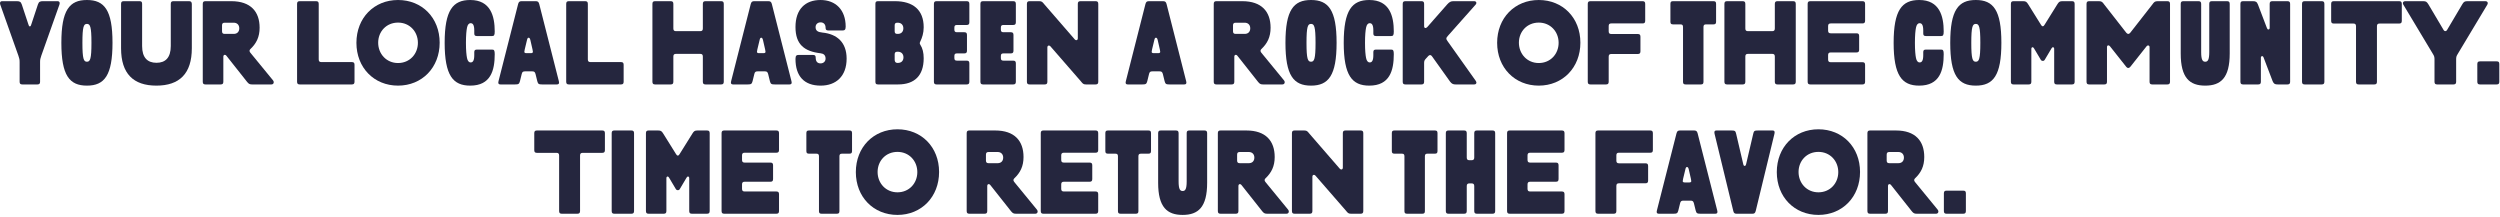 <?xml version="1.0" encoding="UTF-8" standalone="no"?>
<!DOCTYPE svg PUBLIC "-//W3C//DTD SVG 1.1//EN" "http://www.w3.org/Graphics/SVG/1.1/DTD/svg11.dtd">
<svg width="100%" height="100%" viewBox="0 0 967 84" version="1.1" xmlns="http://www.w3.org/2000/svg" xmlns:xlink="http://www.w3.org/1999/xlink" xml:space="preserve" xmlns:serif="http://www.serif.com/" style="fill-rule:evenodd;clip-rule:evenodd;stroke-linejoin:round;stroke-miterlimit:2;">
    <g transform="matrix(1,0,0,1,-154.255,-1248.59)">
        <g transform="matrix(1,0,0,1,638.543,1281.25)">
            <g id="HOW-I-CAN-HELP" serif:id="HOW I CAN HELP">
                <g id="Your-local-has-been-a-rock-of-the-community.-Time-to-return-the" serif:id="Your local has been a rock of the community. Time to return the">
                    <g transform="matrix(46,0,0,46,-484.288,0)">
                        <path d="M0.155,-0.241C0.163,-0.218 0.165,-0.209 0.165,-0.187L0.165,-0.023C0.165,-0.007 0.171,0 0.187,0L0.315,0C0.331,0 0.337,-0.007 0.337,-0.023L0.337,-0.187C0.337,-0.209 0.339,-0.218 0.347,-0.241L0.5,-0.672C0.501,-0.675 0.502,-0.679 0.502,-0.683C0.502,-0.692 0.497,-0.7 0.485,-0.7L0.362,-0.7C0.339,-0.7 0.327,-0.697 0.319,-0.673L0.264,-0.507C0.26,-0.494 0.258,-0.488 0.251,-0.488C0.244,-0.488 0.242,-0.494 0.238,-0.507L0.183,-0.673C0.175,-0.697 0.163,-0.7 0.14,-0.7L0.017,-0.7C0.005,-0.7 0,-0.692 0,-0.683C0,-0.679 0.001,-0.675 0.002,-0.672L0.155,-0.241Z" style="fill:rgb(37,38,62);fill-rule:nonzero;"/>
                    </g>
                    <g transform="matrix(46,0,0,46,-461.932,0)">
                        <path d="M0.245,-0.71C0.098,-0.71 0.03,-0.625 0.03,-0.35C0.03,-0.075 0.098,0.01 0.245,0.01C0.392,0.01 0.46,-0.075 0.46,-0.35C0.46,-0.625 0.392,-0.71 0.245,-0.71ZM0.245,-0.191C0.218,-0.191 0.207,-0.213 0.207,-0.35C0.207,-0.487 0.218,-0.509 0.245,-0.509C0.272,-0.509 0.283,-0.487 0.283,-0.35C0.283,-0.213 0.272,-0.191 0.245,-0.191Z" style="fill:rgb(37,38,62);fill-rule:nonzero;"/>
                    </g>
                    <g transform="matrix(46,0,0,46,-439.392,0)">
                        <path d="M0.339,0.01C0.533,0.01 0.637,-0.091 0.637,-0.304L0.637,-0.677C0.636,-0.693 0.63,-0.7 0.614,-0.7L0.482,-0.7C0.466,-0.7 0.46,-0.693 0.46,-0.677L0.46,-0.323C0.46,-0.225 0.415,-0.182 0.34,-0.182C0.264,-0.182 0.219,-0.225 0.219,-0.323L0.219,-0.677C0.219,-0.693 0.214,-0.7 0.198,-0.7L0.064,-0.7C0.048,-0.7 0.042,-0.693 0.042,-0.677L0.042,-0.304C0.042,-0.091 0.145,0.01 0.339,0.01Z" style="fill:rgb(37,38,62);fill-rule:nonzero;"/>
                    </g>
                    <g transform="matrix(46,0,0,46,-408.158,0)">
                        <path d="M0.223,-0.233C0.223,-0.251 0.239,-0.254 0.249,-0.241L0.423,-0.021C0.438,-0.002 0.448,0 0.466,0L0.627,0C0.647,0 0.652,-0.02 0.641,-0.034L0.45,-0.267C0.441,-0.278 0.441,-0.288 0.45,-0.297C0.501,-0.345 0.528,-0.399 0.528,-0.477C0.528,-0.612 0.453,-0.7 0.29,-0.7L0.072,-0.7C0.056,-0.7 0.05,-0.693 0.05,-0.677L0.05,-0.023C0.05,-0.007 0.056,0 0.072,0L0.201,0C0.217,0 0.223,-0.007 0.223,-0.023L0.223,-0.233ZM0.234,-0.425C0.218,-0.425 0.212,-0.432 0.212,-0.448L0.212,-0.496C0.212,-0.512 0.218,-0.519 0.234,-0.519L0.311,-0.519C0.337,-0.519 0.357,-0.502 0.357,-0.472C0.357,-0.441 0.337,-0.425 0.311,-0.425L0.234,-0.425Z" style="fill:rgb(37,38,62);fill-rule:nonzero;"/>
                    </g>
                    <g transform="matrix(46,0,0,46,-371.68,0)">
                        <path d="M0.232,-0.677C0.232,-0.693 0.226,-0.7 0.21,-0.7L0.072,-0.7C0.056,-0.7 0.05,-0.693 0.05,-0.677L0.05,-0.023C0.05,-0.007 0.056,0 0.072,0L0.511,0C0.527,0 0.533,-0.007 0.533,-0.023L0.533,-0.165C0.533,-0.181 0.527,-0.188 0.511,-0.188L0.254,-0.188C0.238,-0.188 0.232,-0.195 0.232,-0.211L0.232,-0.677Z" style="fill:rgb(37,38,62);fill-rule:nonzero;"/>
                    </g>
                    <g transform="matrix(46,0,0,46,-346.978,0)">
                        <path d="M0.362,0.01C0.564,0.01 0.712,-0.142 0.712,-0.351C0.712,-0.56 0.564,-0.71 0.362,-0.71C0.16,-0.71 0.012,-0.559 0.012,-0.35C0.012,-0.141 0.16,0.01 0.362,0.01ZM0.362,-0.52C0.46,-0.52 0.529,-0.444 0.529,-0.35C0.529,-0.256 0.46,-0.18 0.362,-0.18C0.264,-0.18 0.195,-0.257 0.195,-0.351C0.195,-0.445 0.264,-0.52 0.362,-0.52Z" style="fill:rgb(37,38,62);fill-rule:nonzero;"/>
                    </g>
                    <g transform="matrix(46,0,0,46,-313.674,0)">
                        <path d="M0.279,-0.246C0.279,-0.2 0.267,-0.185 0.249,-0.185C0.233,-0.185 0.223,-0.198 0.218,-0.222C0.213,-0.247 0.209,-0.286 0.209,-0.35C0.209,-0.414 0.213,-0.453 0.218,-0.478C0.223,-0.502 0.233,-0.515 0.249,-0.515C0.267,-0.515 0.279,-0.5 0.279,-0.454L0.279,-0.429C0.279,-0.413 0.285,-0.407 0.301,-0.407L0.429,-0.407C0.445,-0.407 0.451,-0.413 0.451,-0.445C0.451,-0.573 0.417,-0.71 0.245,-0.71C0.1,-0.71 0.03,-0.625 0.03,-0.35C0.03,-0.075 0.1,0.01 0.245,0.01C0.417,0.01 0.451,-0.117 0.451,-0.255C0.451,-0.287 0.445,-0.293 0.429,-0.293L0.301,-0.293C0.285,-0.293 0.279,-0.287 0.279,-0.271L0.279,-0.246Z" style="fill:rgb(37,38,62);fill-rule:nonzero;"/>
                    </g>
                    <g transform="matrix(46,0,0,46,-292.008,0)">
                        <path d="M0.251,-0.372C0.254,-0.385 0.257,-0.393 0.265,-0.393C0.273,-0.393 0.277,-0.385 0.28,-0.372L0.298,-0.293C0.3,-0.285 0.301,-0.278 0.301,-0.274C0.301,-0.267 0.295,-0.263 0.284,-0.263L0.247,-0.263C0.236,-0.263 0.229,-0.266 0.229,-0.274C0.229,-0.278 0.23,-0.285 0.232,-0.293L0.251,-0.372ZM0.207,-0.088C0.211,-0.106 0.219,-0.11 0.235,-0.11L0.295,-0.11C0.311,-0.11 0.318,-0.106 0.323,-0.088L0.338,-0.027C0.344,-0.003 0.352,0 0.379,0L0.503,0C0.516,0 0.521,-0.006 0.521,-0.016C0.521,-0.02 0.52,-0.023 0.519,-0.028L0.354,-0.677C0.349,-0.695 0.341,-0.7 0.325,-0.7L0.206,-0.7C0.19,-0.7 0.182,-0.695 0.177,-0.677L0.012,-0.028C0.011,-0.023 0.01,-0.02 0.01,-0.016C0.01,-0.006 0.015,0 0.028,0L0.151,0C0.178,0 0.186,-0.003 0.192,-0.027L0.207,-0.088Z" style="fill:rgb(37,38,62);fill-rule:nonzero;"/>
                    </g>
                    <g transform="matrix(46,0,0,46,-267.582,0)">
                        <path d="M0.232,-0.677C0.232,-0.693 0.226,-0.7 0.21,-0.7L0.072,-0.7C0.056,-0.7 0.05,-0.693 0.05,-0.677L0.05,-0.023C0.05,-0.007 0.056,0 0.072,0L0.511,0C0.527,0 0.533,-0.007 0.533,-0.023L0.533,-0.165C0.533,-0.181 0.527,-0.188 0.511,-0.188L0.254,-0.188C0.238,-0.188 0.232,-0.195 0.232,-0.211L0.232,-0.677Z" style="fill:rgb(37,38,62);fill-rule:nonzero;"/>
                    </g>
                    <g transform="matrix(46,0,0,46,-234.232,0)">
                        <path d="M0.226,-0.677C0.226,-0.693 0.22,-0.7 0.204,-0.7L0.072,-0.7C0.056,-0.7 0.05,-0.693 0.05,-0.677L0.05,-0.023C0.05,-0.007 0.056,0 0.072,0L0.204,0C0.22,0 0.226,-0.007 0.226,-0.023L0.226,-0.234C0.226,-0.25 0.232,-0.257 0.248,-0.257L0.452,-0.257C0.468,-0.257 0.474,-0.25 0.474,-0.234L0.474,-0.023C0.474,-0.007 0.48,0 0.496,0L0.628,0C0.644,0 0.65,-0.007 0.65,-0.023L0.65,-0.677C0.65,-0.693 0.644,-0.7 0.628,-0.7L0.496,-0.7C0.48,-0.7 0.474,-0.693 0.474,-0.677L0.474,-0.471C0.474,-0.455 0.468,-0.448 0.452,-0.448L0.248,-0.448C0.232,-0.448 0.226,-0.455 0.226,-0.471L0.226,-0.677Z" style="fill:rgb(37,38,62);fill-rule:nonzero;"/>
                    </g>
                    <g transform="matrix(46,0,0,46,-202.032,0)">
                        <path d="M0.251,-0.372C0.254,-0.385 0.257,-0.393 0.265,-0.393C0.273,-0.393 0.277,-0.385 0.28,-0.372L0.298,-0.293C0.3,-0.285 0.301,-0.278 0.301,-0.274C0.301,-0.267 0.295,-0.263 0.284,-0.263L0.247,-0.263C0.236,-0.263 0.229,-0.266 0.229,-0.274C0.229,-0.278 0.23,-0.285 0.232,-0.293L0.251,-0.372ZM0.207,-0.088C0.211,-0.106 0.219,-0.11 0.235,-0.11L0.295,-0.11C0.311,-0.11 0.318,-0.106 0.323,-0.088L0.338,-0.027C0.344,-0.003 0.352,0 0.379,0L0.503,0C0.516,0 0.521,-0.006 0.521,-0.016C0.521,-0.02 0.52,-0.023 0.519,-0.028L0.354,-0.677C0.349,-0.695 0.341,-0.7 0.325,-0.7L0.206,-0.7C0.19,-0.7 0.182,-0.695 0.177,-0.677L0.012,-0.028C0.011,-0.023 0.01,-0.02 0.01,-0.016C0.01,-0.006 0.015,0 0.028,0L0.151,0C0.178,0 0.186,-0.003 0.192,-0.027L0.207,-0.088Z" style="fill:rgb(37,38,62);fill-rule:nonzero;"/>
                    </g>
                    <g transform="matrix(46,0,0,46,-177.974,0)">
                        <path d="M0.03,-0.215C0.03,-0.068 0.104,0.01 0.242,0.01C0.37,0.01 0.46,-0.068 0.46,-0.217C0.46,-0.354 0.379,-0.424 0.257,-0.436C0.217,-0.44 0.199,-0.452 0.199,-0.482C0.199,-0.506 0.217,-0.522 0.241,-0.522C0.265,-0.522 0.283,-0.507 0.283,-0.477C0.283,-0.461 0.289,-0.454 0.305,-0.454L0.427,-0.454C0.442,-0.454 0.452,-0.459 0.452,-0.486C0.452,-0.627 0.368,-0.71 0.24,-0.71C0.112,-0.71 0.03,-0.632 0.03,-0.483C0.03,-0.336 0.104,-0.278 0.241,-0.262C0.266,-0.259 0.283,-0.247 0.283,-0.217C0.283,-0.193 0.265,-0.177 0.241,-0.177C0.217,-0.177 0.2,-0.19 0.2,-0.225C0.2,-0.241 0.194,-0.248 0.178,-0.248L0.056,-0.248C0.041,-0.248 0.03,-0.244 0.03,-0.215Z" style="fill:rgb(37,38,62);fill-rule:nonzero;"/>
                    </g>
                    <g transform="matrix(46,0,0,46,-147.982,0)">
                        <path d="M0.234,-0.425C0.218,-0.425 0.212,-0.432 0.212,-0.448L0.212,-0.496C0.212,-0.512 0.218,-0.519 0.234,-0.519L0.239,-0.519C0.265,-0.519 0.285,-0.502 0.285,-0.472C0.285,-0.441 0.265,-0.425 0.239,-0.425L0.234,-0.425ZM0.234,-0.181C0.218,-0.181 0.212,-0.193 0.212,-0.209L0.212,-0.252C0.212,-0.268 0.218,-0.275 0.234,-0.275L0.24,-0.275C0.266,-0.275 0.286,-0.258 0.286,-0.228C0.286,-0.197 0.266,-0.181 0.24,-0.181L0.234,-0.181ZM0.072,-0.7C0.056,-0.7 0.05,-0.694 0.05,-0.678L0.05,-0.022C0.05,-0.006 0.056,0 0.072,0L0.241,0C0.379,0 0.456,-0.074 0.456,-0.22C0.456,-0.267 0.447,-0.304 0.427,-0.335C0.425,-0.338 0.423,-0.343 0.423,-0.347C0.423,-0.351 0.425,-0.356 0.427,-0.36C0.443,-0.393 0.456,-0.432 0.456,-0.481C0.456,-0.629 0.364,-0.7 0.215,-0.7L0.072,-0.7Z" style="fill:rgb(37,38,62);fill-rule:nonzero;"/>
                    </g>
                    <g transform="matrix(46,0,0,46,-125.35,0)">
                        <path d="M0.244,-0.2C0.228,-0.2 0.222,-0.206 0.222,-0.222L0.222,-0.239C0.222,-0.255 0.228,-0.261 0.244,-0.261L0.306,-0.261C0.322,-0.261 0.328,-0.268 0.328,-0.284L0.328,-0.416C0.328,-0.432 0.322,-0.439 0.306,-0.439L0.244,-0.439C0.228,-0.439 0.222,-0.445 0.222,-0.461L0.222,-0.478C0.222,-0.494 0.228,-0.5 0.244,-0.5L0.326,-0.5C0.342,-0.5 0.348,-0.507 0.348,-0.523L0.348,-0.677C0.348,-0.693 0.342,-0.7 0.326,-0.7L0.072,-0.7C0.056,-0.7 0.05,-0.693 0.05,-0.677L0.05,-0.023C0.05,-0.007 0.056,0 0.072,0L0.326,0C0.342,0 0.348,-0.007 0.348,-0.023L0.348,-0.177C0.348,-0.193 0.342,-0.2 0.326,-0.2L0.244,-0.2Z" style="fill:rgb(37,38,62);fill-rule:nonzero;"/>
                    </g>
                    <g transform="matrix(46,0,0,46,-107.364,0)">
                        <path d="M0.244,-0.2C0.228,-0.2 0.222,-0.206 0.222,-0.222L0.222,-0.239C0.222,-0.255 0.228,-0.261 0.244,-0.261L0.306,-0.261C0.322,-0.261 0.328,-0.268 0.328,-0.284L0.328,-0.416C0.328,-0.432 0.322,-0.439 0.306,-0.439L0.244,-0.439C0.228,-0.439 0.222,-0.445 0.222,-0.461L0.222,-0.478C0.222,-0.494 0.228,-0.5 0.244,-0.5L0.326,-0.5C0.342,-0.5 0.348,-0.507 0.348,-0.523L0.348,-0.677C0.348,-0.693 0.342,-0.7 0.326,-0.7L0.072,-0.7C0.056,-0.7 0.05,-0.693 0.05,-0.677L0.05,-0.023C0.05,-0.007 0.056,0 0.072,0L0.326,0C0.342,0 0.348,-0.007 0.348,-0.023L0.348,-0.177C0.348,-0.193 0.342,-0.2 0.326,-0.2L0.244,-0.2Z" style="fill:rgb(37,38,62);fill-rule:nonzero;"/>
                    </g>
                    <g transform="matrix(46,0,0,46,-89.378,0)">
                        <path d="M0.503,-0.027C0.519,-0.008 0.523,0 0.546,0L0.628,0C0.644,0 0.65,-0.007 0.65,-0.023L0.65,-0.677C0.65,-0.693 0.644,-0.7 0.628,-0.7L0.5,-0.7C0.484,-0.7 0.478,-0.693 0.478,-0.677L0.478,-0.388C0.478,-0.371 0.463,-0.367 0.452,-0.379L0.197,-0.673C0.181,-0.692 0.177,-0.7 0.154,-0.7L0.072,-0.7C0.056,-0.7 0.05,-0.693 0.05,-0.677L0.05,-0.023C0.05,-0.007 0.056,0 0.072,0L0.2,0C0.216,0 0.222,-0.007 0.222,-0.023L0.222,-0.311C0.222,-0.328 0.237,-0.332 0.248,-0.32L0.503,-0.027Z" style="fill:rgb(37,38,62);fill-rule:nonzero;"/>
                    </g>
                    <g transform="matrix(46,0,0,46,-49.358,0)">
                        <path d="M0.251,-0.372C0.254,-0.385 0.257,-0.393 0.265,-0.393C0.273,-0.393 0.277,-0.385 0.28,-0.372L0.298,-0.293C0.3,-0.285 0.301,-0.278 0.301,-0.274C0.301,-0.267 0.295,-0.263 0.284,-0.263L0.247,-0.263C0.236,-0.263 0.229,-0.266 0.229,-0.274C0.229,-0.278 0.23,-0.285 0.232,-0.293L0.251,-0.372ZM0.207,-0.088C0.211,-0.106 0.219,-0.11 0.235,-0.11L0.295,-0.11C0.311,-0.11 0.318,-0.106 0.323,-0.088L0.338,-0.027C0.344,-0.003 0.352,0 0.379,0L0.503,0C0.516,0 0.521,-0.006 0.521,-0.016C0.521,-0.02 0.52,-0.023 0.519,-0.028L0.354,-0.677C0.349,-0.695 0.341,-0.7 0.325,-0.7L0.206,-0.7C0.19,-0.7 0.182,-0.695 0.177,-0.677L0.012,-0.028C0.011,-0.023 0.01,-0.02 0.01,-0.016C0.01,-0.006 0.015,0 0.028,0L0.151,0C0.178,0 0.186,-0.003 0.192,-0.027L0.207,-0.088Z" style="fill:rgb(37,38,62);fill-rule:nonzero;"/>
                    </g>
                    <g transform="matrix(46,0,0,46,-17.112,0)">
                        <path d="M0.223,-0.233C0.223,-0.251 0.239,-0.254 0.249,-0.241L0.423,-0.021C0.438,-0.002 0.448,0 0.466,0L0.627,0C0.647,0 0.652,-0.02 0.641,-0.034L0.45,-0.267C0.441,-0.278 0.441,-0.288 0.45,-0.297C0.501,-0.345 0.528,-0.399 0.528,-0.477C0.528,-0.612 0.453,-0.7 0.29,-0.7L0.072,-0.7C0.056,-0.7 0.05,-0.693 0.05,-0.677L0.05,-0.023C0.05,-0.007 0.056,0 0.072,0L0.201,0C0.217,0 0.223,-0.007 0.223,-0.023L0.223,-0.233ZM0.234,-0.425C0.218,-0.425 0.212,-0.432 0.212,-0.448L0.212,-0.496C0.212,-0.512 0.218,-0.519 0.234,-0.519L0.311,-0.519C0.337,-0.519 0.357,-0.502 0.357,-0.472C0.357,-0.441 0.337,-0.425 0.311,-0.425L0.234,-0.425Z" style="fill:rgb(37,38,62);fill-rule:nonzero;"/>
                    </g>
                    <g transform="matrix(46,0,0,46,11.546,0)">
                        <path d="M0.245,-0.71C0.098,-0.71 0.03,-0.625 0.03,-0.35C0.03,-0.075 0.098,0.01 0.245,0.01C0.392,0.01 0.46,-0.075 0.46,-0.35C0.46,-0.625 0.392,-0.71 0.245,-0.71ZM0.245,-0.191C0.218,-0.191 0.207,-0.213 0.207,-0.35C0.207,-0.487 0.218,-0.509 0.245,-0.509C0.272,-0.509 0.283,-0.487 0.283,-0.35C0.283,-0.213 0.272,-0.191 0.245,-0.191Z" style="fill:rgb(37,38,62);fill-rule:nonzero;"/>
                    </g>
                    <g transform="matrix(46,0,0,46,34.086,0)">
                        <path d="M0.279,-0.246C0.279,-0.2 0.267,-0.185 0.249,-0.185C0.233,-0.185 0.223,-0.198 0.218,-0.222C0.213,-0.247 0.209,-0.286 0.209,-0.35C0.209,-0.414 0.213,-0.453 0.218,-0.478C0.223,-0.502 0.233,-0.515 0.249,-0.515C0.267,-0.515 0.279,-0.5 0.279,-0.454L0.279,-0.429C0.279,-0.413 0.285,-0.407 0.301,-0.407L0.429,-0.407C0.445,-0.407 0.451,-0.413 0.451,-0.445C0.451,-0.573 0.417,-0.71 0.245,-0.71C0.1,-0.71 0.03,-0.625 0.03,-0.35C0.03,-0.075 0.1,0.01 0.245,0.01C0.417,0.01 0.451,-0.117 0.451,-0.255C0.451,-0.287 0.445,-0.293 0.429,-0.293L0.301,-0.293C0.285,-0.293 0.279,-0.287 0.279,-0.271L0.279,-0.246Z" style="fill:rgb(37,38,62);fill-rule:nonzero;"/>
                    </g>
                    <g transform="matrix(46,0,0,46,55.982,0)">
                        <path d="M0.427,-0.364C0.421,-0.372 0.417,-0.379 0.417,-0.386C0.417,-0.393 0.422,-0.4 0.432,-0.411L0.663,-0.671C0.675,-0.685 0.669,-0.7 0.651,-0.7L0.475,-0.7C0.455,-0.7 0.442,-0.693 0.424,-0.673L0.256,-0.482C0.245,-0.47 0.23,-0.472 0.23,-0.489L0.23,-0.677C0.23,-0.693 0.224,-0.7 0.208,-0.7L0.072,-0.7C0.056,-0.7 0.05,-0.693 0.05,-0.677L0.05,-0.023C0.05,-0.007 0.056,0 0.072,0L0.208,0C0.224,0 0.23,-0.007 0.23,-0.023L0.23,-0.178C0.23,-0.196 0.232,-0.203 0.245,-0.217L0.265,-0.239C0.275,-0.25 0.287,-0.25 0.296,-0.237L0.448,-0.024C0.463,-0.004 0.476,0 0.494,0L0.651,0C0.67,0 0.674,-0.016 0.665,-0.029L0.427,-0.364Z" style="fill:rgb(37,38,62);fill-rule:nonzero;"/>
                    </g>
                    <g transform="matrix(46,0,0,46,94.254,0)">
                        <path d="M0.362,0.01C0.564,0.01 0.712,-0.142 0.712,-0.351C0.712,-0.56 0.564,-0.71 0.362,-0.71C0.16,-0.71 0.012,-0.559 0.012,-0.35C0.012,-0.141 0.16,0.01 0.362,0.01ZM0.362,-0.52C0.46,-0.52 0.529,-0.444 0.529,-0.35C0.529,-0.256 0.46,-0.18 0.362,-0.18C0.264,-0.18 0.195,-0.257 0.195,-0.351C0.195,-0.445 0.264,-0.52 0.362,-0.52Z" style="fill:rgb(37,38,62);fill-rule:nonzero;"/>
                    </g>
                    <g transform="matrix(46,0,0,46,127.558,0)">
                        <path d="M0.226,-0.233C0.226,-0.249 0.232,-0.256 0.248,-0.256L0.471,-0.256C0.487,-0.256 0.493,-0.263 0.493,-0.279L0.493,-0.401C0.493,-0.417 0.487,-0.424 0.471,-0.424L0.248,-0.424C0.232,-0.424 0.226,-0.431 0.226,-0.447L0.226,-0.49C0.226,-0.507 0.232,-0.513 0.248,-0.513L0.511,-0.513C0.527,-0.513 0.533,-0.519 0.533,-0.536L0.533,-0.677C0.533,-0.693 0.527,-0.7 0.511,-0.7L0.072,-0.7C0.056,-0.7 0.05,-0.693 0.05,-0.677L0.05,-0.023C0.05,-0.007 0.056,0 0.072,0L0.204,0C0.22,0 0.226,-0.007 0.226,-0.023L0.226,-0.233Z" style="fill:rgb(37,38,62);fill-rule:nonzero;"/>
                    </g>
                    <g transform="matrix(46,0,0,46,160.908,0)">
                        <path d="M0.126,-0.022C0.126,-0.006 0.132,0 0.148,0L0.276,0C0.292,0 0.298,-0.006 0.298,-0.022L0.298,-0.483C0.298,-0.499 0.304,-0.505 0.32,-0.505L0.382,-0.505C0.398,-0.505 0.404,-0.511 0.404,-0.527L0.404,-0.678C0.404,-0.694 0.398,-0.7 0.382,-0.7L0.042,-0.7C0.026,-0.7 0.02,-0.694 0.02,-0.678L0.02,-0.527C0.02,-0.511 0.026,-0.505 0.042,-0.505L0.104,-0.505C0.12,-0.505 0.126,-0.499 0.126,-0.483L0.126,-0.022Z" style="fill:rgb(37,38,62);fill-rule:nonzero;"/>
                    </g>
                    <g transform="matrix(46,0,0,46,180.412,0)">
                        <path d="M0.226,-0.677C0.226,-0.693 0.22,-0.7 0.204,-0.7L0.072,-0.7C0.056,-0.7 0.05,-0.693 0.05,-0.677L0.05,-0.023C0.05,-0.007 0.056,0 0.072,0L0.204,0C0.22,0 0.226,-0.007 0.226,-0.023L0.226,-0.234C0.226,-0.25 0.232,-0.257 0.248,-0.257L0.452,-0.257C0.468,-0.257 0.474,-0.25 0.474,-0.234L0.474,-0.023C0.474,-0.007 0.48,0 0.496,0L0.628,0C0.644,0 0.65,-0.007 0.65,-0.023L0.65,-0.677C0.65,-0.693 0.644,-0.7 0.628,-0.7L0.496,-0.7C0.48,-0.7 0.474,-0.693 0.474,-0.677L0.474,-0.471C0.474,-0.455 0.468,-0.448 0.452,-0.448L0.248,-0.448C0.232,-0.448 0.226,-0.455 0.226,-0.471L0.226,-0.677Z" style="fill:rgb(37,38,62);fill-rule:nonzero;"/>
                    </g>
                    <g transform="matrix(46,0,0,46,212.612,0)">
                        <path d="M0.461,-0.269C0.477,-0.269 0.483,-0.276 0.483,-0.292L0.483,-0.407C0.483,-0.423 0.477,-0.43 0.461,-0.43L0.244,-0.43C0.228,-0.43 0.222,-0.437 0.222,-0.453L0.222,-0.49C0.222,-0.506 0.228,-0.513 0.244,-0.513L0.511,-0.513C0.527,-0.513 0.533,-0.52 0.533,-0.536L0.533,-0.677C0.533,-0.693 0.527,-0.7 0.511,-0.7L0.072,-0.7C0.056,-0.7 0.05,-0.693 0.05,-0.677L0.05,-0.023C0.05,-0.007 0.056,0 0.072,0L0.511,0C0.527,0 0.533,-0.007 0.533,-0.023L0.533,-0.164C0.533,-0.18 0.527,-0.187 0.511,-0.187L0.244,-0.187C0.228,-0.187 0.222,-0.194 0.222,-0.21L0.222,-0.246C0.222,-0.262 0.228,-0.269 0.244,-0.269L0.461,-0.269Z" style="fill:rgb(37,38,62);fill-rule:nonzero;"/>
                    </g>
                    <g transform="matrix(46,0,0,46,246.79,0)">
                        <path d="M0.279,-0.246C0.279,-0.2 0.267,-0.185 0.249,-0.185C0.233,-0.185 0.223,-0.198 0.218,-0.222C0.213,-0.247 0.209,-0.286 0.209,-0.35C0.209,-0.414 0.213,-0.453 0.218,-0.478C0.223,-0.502 0.233,-0.515 0.249,-0.515C0.267,-0.515 0.279,-0.5 0.279,-0.454L0.279,-0.429C0.279,-0.413 0.285,-0.407 0.301,-0.407L0.429,-0.407C0.445,-0.407 0.451,-0.413 0.451,-0.445C0.451,-0.573 0.417,-0.71 0.245,-0.71C0.1,-0.71 0.03,-0.625 0.03,-0.35C0.03,-0.075 0.1,0.01 0.245,0.01C0.417,0.01 0.451,-0.117 0.451,-0.255C0.451,-0.287 0.445,-0.293 0.429,-0.293L0.301,-0.293C0.285,-0.293 0.279,-0.287 0.279,-0.271L0.279,-0.246Z" style="fill:rgb(37,38,62);fill-rule:nonzero;"/>
                    </g>
                    <g transform="matrix(46,0,0,46,268.686,0)">
                        <path d="M0.245,-0.71C0.098,-0.71 0.03,-0.625 0.03,-0.35C0.03,-0.075 0.098,0.01 0.245,0.01C0.392,0.01 0.46,-0.075 0.46,-0.35C0.46,-0.625 0.392,-0.71 0.245,-0.71ZM0.245,-0.191C0.218,-0.191 0.207,-0.213 0.207,-0.35C0.207,-0.487 0.218,-0.509 0.245,-0.509C0.272,-0.509 0.283,-0.487 0.283,-0.35C0.283,-0.213 0.272,-0.191 0.245,-0.191Z" style="fill:rgb(37,38,62);fill-rule:nonzero;"/>
                    </g>
                    <g transform="matrix(46,0,0,46,291.226,0)">
                        <path d="M0.319,-0.198C0.326,-0.198 0.331,-0.201 0.335,-0.208L0.392,-0.304C0.397,-0.312 0.4,-0.313 0.404,-0.313C0.41,-0.313 0.414,-0.307 0.414,-0.299L0.414,-0.023C0.414,-0.007 0.42,0 0.436,0L0.564,0C0.58,0 0.586,-0.007 0.586,-0.023L0.586,-0.677C0.586,-0.693 0.58,-0.7 0.564,-0.7L0.483,-0.7C0.46,-0.7 0.453,-0.694 0.44,-0.673L0.334,-0.503C0.329,-0.495 0.325,-0.489 0.318,-0.489C0.311,-0.489 0.307,-0.495 0.302,-0.503L0.196,-0.673C0.183,-0.694 0.176,-0.7 0.153,-0.7L0.072,-0.7C0.056,-0.7 0.05,-0.693 0.05,-0.677L0.05,-0.023C0.05,-0.007 0.056,0 0.072,0L0.2,0C0.216,0 0.222,-0.007 0.222,-0.023L0.222,-0.299C0.222,-0.307 0.226,-0.313 0.232,-0.313C0.236,-0.313 0.24,-0.311 0.244,-0.304L0.301,-0.208C0.305,-0.201 0.311,-0.198 0.319,-0.198Z" style="fill:rgb(37,38,62);fill-rule:nonzero;"/>
                    </g>
                    <g transform="matrix(46,0,0,46,320.482,0)">
                        <path d="M0.58,-0.023C0.58,-0.007 0.586,0 0.602,0L0.73,0C0.746,0 0.752,-0.007 0.752,-0.023L0.752,-0.677C0.752,-0.693 0.746,-0.7 0.73,-0.7L0.648,-0.7C0.625,-0.7 0.618,-0.693 0.604,-0.673L0.418,-0.435C0.407,-0.421 0.394,-0.422 0.384,-0.435L0.198,-0.673C0.184,-0.693 0.177,-0.7 0.154,-0.7L0.072,-0.7C0.056,-0.7 0.05,-0.693 0.05,-0.677L0.05,-0.023C0.05,-0.007 0.056,0 0.072,0L0.2,0C0.216,0 0.222,-0.007 0.222,-0.023L0.222,-0.314C0.222,-0.332 0.239,-0.332 0.247,-0.321L0.384,-0.148C0.394,-0.135 0.407,-0.135 0.418,-0.148L0.555,-0.321C0.563,-0.332 0.58,-0.33 0.58,-0.314L0.58,-0.023Z" style="fill:rgb(37,38,62);fill-rule:nonzero;"/>
                    </g>
                    <g transform="matrix(46,0,0,46,357.374,0)">
                        <path d="M0.246,0.01C0.377,0.01 0.452,-0.055 0.452,-0.26L0.452,-0.677C0.452,-0.693 0.446,-0.7 0.43,-0.7L0.302,-0.7C0.285,-0.7 0.28,-0.693 0.28,-0.677L0.28,-0.272C0.28,-0.205 0.267,-0.191 0.246,-0.191C0.225,-0.191 0.212,-0.205 0.212,-0.272L0.212,-0.677C0.212,-0.693 0.206,-0.7 0.19,-0.7L0.062,-0.7C0.046,-0.7 0.04,-0.693 0.04,-0.677L0.04,-0.26C0.04,-0.055 0.115,0.01 0.246,0.01Z" style="fill:rgb(37,38,62);fill-rule:nonzero;"/>
                    </g>
                    <g transform="matrix(46,0,0,46,380.006,0)">
                        <path d="M0.321,-0.027C0.331,-0.004 0.341,0 0.364,0L0.446,0C0.462,0 0.468,-0.007 0.468,-0.023L0.468,-0.677C0.468,-0.693 0.462,-0.7 0.446,-0.7L0.318,-0.7C0.302,-0.7 0.296,-0.693 0.296,-0.677L0.296,-0.476C0.296,-0.467 0.292,-0.462 0.285,-0.462C0.279,-0.462 0.275,-0.467 0.271,-0.479L0.197,-0.673C0.188,-0.696 0.177,-0.7 0.154,-0.7L0.072,-0.7C0.056,-0.7 0.05,-0.693 0.05,-0.677L0.05,-0.023C0.05,-0.007 0.056,0 0.072,0L0.2,0C0.216,0 0.222,-0.007 0.222,-0.023L0.222,-0.224C0.222,-0.233 0.226,-0.238 0.233,-0.238C0.239,-0.238 0.243,-0.233 0.247,-0.221L0.321,-0.027Z" style="fill:rgb(37,38,62);fill-rule:nonzero;"/>
                    </g>
                    <g transform="matrix(46,0,0,46,403.834,0)">
                        <path d="M0.238,-0.677C0.238,-0.693 0.232,-0.7 0.216,-0.7L0.072,-0.7C0.056,-0.7 0.05,-0.693 0.05,-0.677L0.05,-0.023C0.05,-0.007 0.056,0 0.072,0L0.216,0C0.232,0 0.238,-0.007 0.238,-0.023L0.238,-0.677Z" style="fill:rgb(37,38,62);fill-rule:nonzero;"/>
                    </g>
                    <g transform="matrix(46,0,0,46,417.082,0)">
                        <path d="M0.194,-0.512C0.21,-0.512 0.216,-0.505 0.216,-0.489L0.216,-0.023C0.216,-0.007 0.222,0 0.238,0L0.37,0C0.386,0 0.392,-0.007 0.392,-0.023L0.392,-0.489C0.392,-0.505 0.398,-0.512 0.414,-0.512L0.579,-0.512C0.595,-0.512 0.601,-0.519 0.601,-0.535L0.601,-0.677C0.601,-0.693 0.595,-0.7 0.579,-0.7L0.029,-0.7C0.013,-0.7 0.007,-0.693 0.007,-0.677L0.007,-0.535C0.007,-0.519 0.013,-0.512 0.029,-0.512L0.194,-0.512Z" style="fill:rgb(37,38,62);fill-rule:nonzero;"/>
                    </g>
                    <g transform="matrix(46,0,0,46,445.97,0)">
                        <path d="M0.524,-0.7C0.501,-0.7 0.493,-0.694 0.481,-0.673L0.353,-0.457C0.346,-0.445 0.332,-0.445 0.325,-0.457L0.197,-0.673C0.184,-0.694 0.177,-0.7 0.154,-0.7L0.003,-0.7C-0.017,-0.7 -0.023,-0.685 -0.013,-0.669L0.236,-0.254C0.247,-0.236 0.248,-0.229 0.248,-0.206L0.248,-0.023C0.248,-0.007 0.254,0 0.27,0L0.408,0C0.424,0 0.43,-0.007 0.43,-0.023L0.43,-0.206C0.43,-0.229 0.431,-0.236 0.442,-0.254L0.691,-0.669C0.701,-0.685 0.695,-0.7 0.675,-0.7L0.524,-0.7Z" style="fill:rgb(37,38,62);fill-rule:nonzero;"/>
                    </g>
                    <g transform="matrix(46,0,0,46,472.098,0)">
                        <path d="M0.225,-0.171C0.225,-0.188 0.219,-0.194 0.203,-0.194L0.062,-0.194C0.046,-0.194 0.04,-0.187 0.04,-0.171L0.04,-0.023C0.04,-0.007 0.046,0 0.062,0L0.203,0C0.219,0 0.225,-0.007 0.225,-0.023L0.225,-0.171Z" style="fill:rgb(37,38,62);fill-rule:nonzero;"/>
                    </g>
                    <g transform="matrix(46,0,0,46,-277.955,50.01)">
                        <path d="M0.194,-0.512C0.21,-0.512 0.216,-0.505 0.216,-0.489L0.216,-0.023C0.216,-0.007 0.222,0 0.238,0L0.37,0C0.386,0 0.392,-0.007 0.392,-0.023L0.392,-0.489C0.392,-0.505 0.398,-0.512 0.414,-0.512L0.579,-0.512C0.595,-0.512 0.601,-0.519 0.601,-0.535L0.601,-0.677C0.601,-0.693 0.595,-0.7 0.579,-0.7L0.029,-0.7C0.013,-0.7 0.007,-0.693 0.007,-0.677L0.007,-0.535C0.007,-0.519 0.013,-0.512 0.029,-0.512L0.194,-0.512Z" style="fill:rgb(37,38,62);fill-rule:nonzero;"/>
                    </g>
                    <g transform="matrix(46,0,0,46,-249.987,50.01)">
                        <path d="M0.238,-0.677C0.238,-0.693 0.232,-0.7 0.216,-0.7L0.072,-0.7C0.056,-0.7 0.05,-0.693 0.05,-0.677L0.05,-0.023C0.05,-0.007 0.056,0 0.072,0L0.216,0C0.232,0 0.238,-0.007 0.238,-0.023L0.238,-0.677Z" style="fill:rgb(37,38,62);fill-rule:nonzero;"/>
                    </g>
                    <g transform="matrix(46,0,0,46,-236.739,50.01)">
                        <path d="M0.319,-0.198C0.326,-0.198 0.331,-0.201 0.335,-0.208L0.392,-0.304C0.397,-0.312 0.4,-0.313 0.404,-0.313C0.41,-0.313 0.414,-0.307 0.414,-0.299L0.414,-0.023C0.414,-0.007 0.42,0 0.436,0L0.564,0C0.58,0 0.586,-0.007 0.586,-0.023L0.586,-0.677C0.586,-0.693 0.58,-0.7 0.564,-0.7L0.483,-0.7C0.46,-0.7 0.453,-0.694 0.44,-0.673L0.334,-0.503C0.329,-0.495 0.325,-0.489 0.318,-0.489C0.311,-0.489 0.307,-0.495 0.302,-0.503L0.196,-0.673C0.183,-0.694 0.176,-0.7 0.153,-0.7L0.072,-0.7C0.056,-0.7 0.05,-0.693 0.05,-0.677L0.05,-0.023C0.05,-0.007 0.056,0 0.072,0L0.2,0C0.216,0 0.222,-0.007 0.222,-0.023L0.222,-0.299C0.222,-0.307 0.226,-0.313 0.232,-0.313C0.236,-0.313 0.24,-0.311 0.244,-0.304L0.301,-0.208C0.305,-0.201 0.311,-0.198 0.319,-0.198Z" style="fill:rgb(37,38,62);fill-rule:nonzero;"/>
                    </g>
                    <g transform="matrix(46,0,0,46,-207.483,50.01)">
                        <path d="M0.461,-0.269C0.477,-0.269 0.483,-0.276 0.483,-0.292L0.483,-0.407C0.483,-0.423 0.477,-0.43 0.461,-0.43L0.244,-0.43C0.228,-0.43 0.222,-0.437 0.222,-0.453L0.222,-0.49C0.222,-0.506 0.228,-0.513 0.244,-0.513L0.511,-0.513C0.527,-0.513 0.533,-0.52 0.533,-0.536L0.533,-0.677C0.533,-0.693 0.527,-0.7 0.511,-0.7L0.072,-0.7C0.056,-0.7 0.05,-0.693 0.05,-0.677L0.05,-0.023C0.05,-0.007 0.056,0 0.072,0L0.511,0C0.527,0 0.533,-0.007 0.533,-0.023L0.533,-0.164C0.533,-0.18 0.527,-0.187 0.511,-0.187L0.244,-0.187C0.228,-0.187 0.222,-0.194 0.222,-0.21L0.222,-0.246C0.222,-0.262 0.228,-0.269 0.244,-0.269L0.461,-0.269Z" style="fill:rgb(37,38,62);fill-rule:nonzero;"/>
                    </g>
                    <g transform="matrix(46,0,0,46,-173.305,50.01)">
                        <path d="M0.126,-0.022C0.126,-0.006 0.132,0 0.148,0L0.276,0C0.292,0 0.298,-0.006 0.298,-0.022L0.298,-0.483C0.298,-0.499 0.304,-0.505 0.32,-0.505L0.382,-0.505C0.398,-0.505 0.404,-0.511 0.404,-0.527L0.404,-0.678C0.404,-0.694 0.398,-0.7 0.382,-0.7L0.042,-0.7C0.026,-0.7 0.02,-0.694 0.02,-0.678L0.02,-0.527C0.02,-0.511 0.026,-0.505 0.042,-0.505L0.104,-0.505C0.12,-0.505 0.126,-0.499 0.126,-0.483L0.126,-0.022Z" style="fill:rgb(37,38,62);fill-rule:nonzero;"/>
                    </g>
                    <g transform="matrix(46,0,0,46,-153.801,50.01)">
                        <path d="M0.362,0.01C0.564,0.01 0.712,-0.142 0.712,-0.351C0.712,-0.56 0.564,-0.71 0.362,-0.71C0.16,-0.71 0.012,-0.559 0.012,-0.35C0.012,-0.141 0.16,0.01 0.362,0.01ZM0.362,-0.52C0.46,-0.52 0.529,-0.444 0.529,-0.35C0.529,-0.256 0.46,-0.18 0.362,-0.18C0.264,-0.18 0.195,-0.257 0.195,-0.351C0.195,-0.445 0.264,-0.52 0.362,-0.52Z" style="fill:rgb(37,38,62);fill-rule:nonzero;"/>
                    </g>
                    <g transform="matrix(46,0,0,46,-112.677,50.01)">
                        <path d="M0.223,-0.233C0.223,-0.251 0.239,-0.254 0.249,-0.241L0.423,-0.021C0.438,-0.002 0.448,0 0.466,0L0.627,0C0.647,0 0.652,-0.02 0.641,-0.034L0.45,-0.267C0.441,-0.278 0.441,-0.288 0.45,-0.297C0.501,-0.345 0.528,-0.399 0.528,-0.477C0.528,-0.612 0.453,-0.7 0.29,-0.7L0.072,-0.7C0.056,-0.7 0.05,-0.693 0.05,-0.677L0.05,-0.023C0.05,-0.007 0.056,0 0.072,0L0.201,0C0.217,0 0.223,-0.007 0.223,-0.023L0.223,-0.233ZM0.234,-0.425C0.218,-0.425 0.212,-0.432 0.212,-0.448L0.212,-0.496C0.212,-0.512 0.218,-0.519 0.234,-0.519L0.311,-0.519C0.337,-0.519 0.357,-0.502 0.357,-0.472C0.357,-0.441 0.337,-0.425 0.311,-0.425L0.234,-0.425Z" style="fill:rgb(37,38,62);fill-rule:nonzero;"/>
                    </g>
                    <g transform="matrix(46,0,0,46,-84.019,50.01)">
                        <path d="M0.461,-0.269C0.477,-0.269 0.483,-0.276 0.483,-0.292L0.483,-0.407C0.483,-0.423 0.477,-0.43 0.461,-0.43L0.244,-0.43C0.228,-0.43 0.222,-0.437 0.222,-0.453L0.222,-0.49C0.222,-0.506 0.228,-0.513 0.244,-0.513L0.511,-0.513C0.527,-0.513 0.533,-0.52 0.533,-0.536L0.533,-0.677C0.533,-0.693 0.527,-0.7 0.511,-0.7L0.072,-0.7C0.056,-0.7 0.05,-0.693 0.05,-0.677L0.05,-0.023C0.05,-0.007 0.056,0 0.072,0L0.511,0C0.527,0 0.533,-0.007 0.533,-0.023L0.533,-0.164C0.533,-0.18 0.527,-0.187 0.511,-0.187L0.244,-0.187C0.228,-0.187 0.222,-0.194 0.222,-0.21L0.222,-0.246C0.222,-0.262 0.228,-0.269 0.244,-0.269L0.461,-0.269Z" style="fill:rgb(37,38,62);fill-rule:nonzero;"/>
                    </g>
                    <g transform="matrix(46,0,0,46,-57.661,50.01)">
                        <path d="M0.126,-0.022C0.126,-0.006 0.132,0 0.148,0L0.276,0C0.292,0 0.298,-0.006 0.298,-0.022L0.298,-0.483C0.298,-0.499 0.304,-0.505 0.32,-0.505L0.382,-0.505C0.398,-0.505 0.404,-0.511 0.404,-0.527L0.404,-0.678C0.404,-0.694 0.398,-0.7 0.382,-0.7L0.042,-0.7C0.026,-0.7 0.02,-0.694 0.02,-0.678L0.02,-0.527C0.02,-0.511 0.026,-0.505 0.042,-0.505L0.104,-0.505C0.12,-0.505 0.126,-0.499 0.126,-0.483L0.126,-0.022Z" style="fill:rgb(37,38,62);fill-rule:nonzero;"/>
                    </g>
                    <g transform="matrix(46,0,0,46,-38.157,50.01)">
                        <path d="M0.246,0.01C0.377,0.01 0.452,-0.055 0.452,-0.26L0.452,-0.677C0.452,-0.693 0.446,-0.7 0.43,-0.7L0.302,-0.7C0.285,-0.7 0.28,-0.693 0.28,-0.677L0.28,-0.272C0.28,-0.205 0.267,-0.191 0.246,-0.191C0.225,-0.191 0.212,-0.205 0.212,-0.272L0.212,-0.677C0.212,-0.693 0.206,-0.7 0.19,-0.7L0.062,-0.7C0.046,-0.7 0.04,-0.693 0.04,-0.677L0.04,-0.26C0.04,-0.055 0.115,0.01 0.246,0.01Z" style="fill:rgb(37,38,62);fill-rule:nonzero;"/>
                    </g>
                    <g transform="matrix(46,0,0,46,-15.525,50.01)">
                        <path d="M0.223,-0.233C0.223,-0.251 0.239,-0.254 0.249,-0.241L0.423,-0.021C0.438,-0.002 0.448,0 0.466,0L0.627,0C0.647,0 0.652,-0.02 0.641,-0.034L0.45,-0.267C0.441,-0.278 0.441,-0.288 0.45,-0.297C0.501,-0.345 0.528,-0.399 0.528,-0.477C0.528,-0.612 0.453,-0.7 0.29,-0.7L0.072,-0.7C0.056,-0.7 0.05,-0.693 0.05,-0.677L0.05,-0.023C0.05,-0.007 0.056,0 0.072,0L0.201,0C0.217,0 0.223,-0.007 0.223,-0.023L0.223,-0.233ZM0.234,-0.425C0.218,-0.425 0.212,-0.432 0.212,-0.448L0.212,-0.496C0.212,-0.512 0.218,-0.519 0.234,-0.519L0.311,-0.519C0.337,-0.519 0.357,-0.502 0.357,-0.472C0.357,-0.441 0.337,-0.425 0.311,-0.425L0.234,-0.425Z" style="fill:rgb(37,38,62);fill-rule:nonzero;"/>
                    </g>
                    <g transform="matrix(46,0,0,46,13.133,50.01)">
                        <path d="M0.503,-0.027C0.519,-0.008 0.523,0 0.546,0L0.628,0C0.644,0 0.65,-0.007 0.65,-0.023L0.65,-0.677C0.65,-0.693 0.644,-0.7 0.628,-0.7L0.5,-0.7C0.484,-0.7 0.478,-0.693 0.478,-0.677L0.478,-0.388C0.478,-0.371 0.463,-0.367 0.452,-0.379L0.197,-0.673C0.181,-0.692 0.177,-0.7 0.154,-0.7L0.072,-0.7C0.056,-0.7 0.05,-0.693 0.05,-0.677L0.05,-0.023C0.05,-0.007 0.056,0 0.072,0L0.2,0C0.216,0 0.222,-0.007 0.222,-0.023L0.222,-0.311C0.222,-0.328 0.237,-0.332 0.248,-0.32L0.503,-0.027Z" style="fill:rgb(37,38,62);fill-rule:nonzero;"/>
                    </g>
                    <g transform="matrix(46,0,0,46,53.153,50.01)">
                        <path d="M0.126,-0.022C0.126,-0.006 0.132,0 0.148,0L0.276,0C0.292,0 0.298,-0.006 0.298,-0.022L0.298,-0.483C0.298,-0.499 0.304,-0.505 0.32,-0.505L0.382,-0.505C0.398,-0.505 0.404,-0.511 0.404,-0.527L0.404,-0.678C0.404,-0.694 0.398,-0.7 0.382,-0.7L0.042,-0.7C0.026,-0.7 0.02,-0.694 0.02,-0.678L0.02,-0.527C0.02,-0.511 0.026,-0.505 0.042,-0.505L0.104,-0.505C0.12,-0.505 0.126,-0.499 0.126,-0.483L0.126,-0.022Z" style="fill:rgb(37,38,62);fill-rule:nonzero;"/>
                    </g>
                    <g transform="matrix(46,0,0,46,72.657,50.01)">
                        <path d="M0.289,-0.023C0.289,-0.007 0.295,0 0.311,0L0.443,0C0.459,0 0.465,-0.007 0.465,-0.023L0.465,-0.677C0.465,-0.693 0.459,-0.7 0.443,-0.7L0.311,-0.7C0.295,-0.7 0.289,-0.693 0.289,-0.677L0.289,-0.473C0.289,-0.457 0.283,-0.45 0.267,-0.45L0.248,-0.45C0.232,-0.45 0.226,-0.457 0.226,-0.473L0.226,-0.677C0.226,-0.693 0.22,-0.7 0.204,-0.7L0.072,-0.7C0.056,-0.7 0.05,-0.693 0.05,-0.677L0.05,-0.023C0.05,-0.007 0.056,0 0.072,0L0.204,0C0.22,0 0.226,-0.007 0.226,-0.023L0.226,-0.232C0.226,-0.248 0.232,-0.255 0.248,-0.255L0.267,-0.255C0.283,-0.255 0.289,-0.248 0.289,-0.232L0.289,-0.023Z" style="fill:rgb(37,38,62);fill-rule:nonzero;"/>
                    </g>
                    <g transform="matrix(46,0,0,46,96.347,50.01)">
                        <path d="M0.461,-0.269C0.477,-0.269 0.483,-0.276 0.483,-0.292L0.483,-0.407C0.483,-0.423 0.477,-0.43 0.461,-0.43L0.244,-0.43C0.228,-0.43 0.222,-0.437 0.222,-0.453L0.222,-0.49C0.222,-0.506 0.228,-0.513 0.244,-0.513L0.511,-0.513C0.527,-0.513 0.533,-0.52 0.533,-0.536L0.533,-0.677C0.533,-0.693 0.527,-0.7 0.511,-0.7L0.072,-0.7C0.056,-0.7 0.05,-0.693 0.05,-0.677L0.05,-0.023C0.05,-0.007 0.056,0 0.072,0L0.511,0C0.527,0 0.533,-0.007 0.533,-0.023L0.533,-0.164C0.533,-0.18 0.527,-0.187 0.511,-0.187L0.244,-0.187C0.228,-0.187 0.222,-0.194 0.222,-0.21L0.222,-0.246C0.222,-0.262 0.228,-0.269 0.244,-0.269L0.461,-0.269Z" style="fill:rgb(37,38,62);fill-rule:nonzero;"/>
                    </g>
                    <g transform="matrix(46,0,0,46,130.525,50.01)">
                        <path d="M0.226,-0.233C0.226,-0.249 0.232,-0.256 0.248,-0.256L0.471,-0.256C0.487,-0.256 0.493,-0.263 0.493,-0.279L0.493,-0.401C0.493,-0.417 0.487,-0.424 0.471,-0.424L0.248,-0.424C0.232,-0.424 0.226,-0.431 0.226,-0.447L0.226,-0.49C0.226,-0.507 0.232,-0.513 0.248,-0.513L0.511,-0.513C0.527,-0.513 0.533,-0.519 0.533,-0.536L0.533,-0.677C0.533,-0.693 0.527,-0.7 0.511,-0.7L0.072,-0.7C0.056,-0.7 0.05,-0.693 0.05,-0.677L0.05,-0.023C0.05,-0.007 0.056,0 0.072,0L0.204,0C0.22,0 0.226,-0.007 0.226,-0.023L0.226,-0.233Z" style="fill:rgb(37,38,62);fill-rule:nonzero;"/>
                    </g>
                    <g transform="matrix(46,0,0,46,156.055,50.01)">
                        <path d="M0.251,-0.372C0.254,-0.385 0.257,-0.393 0.265,-0.393C0.273,-0.393 0.277,-0.385 0.28,-0.372L0.298,-0.293C0.3,-0.285 0.301,-0.278 0.301,-0.274C0.301,-0.267 0.295,-0.263 0.284,-0.263L0.247,-0.263C0.236,-0.263 0.229,-0.266 0.229,-0.274C0.229,-0.278 0.23,-0.285 0.232,-0.293L0.251,-0.372ZM0.207,-0.088C0.211,-0.106 0.219,-0.11 0.235,-0.11L0.295,-0.11C0.311,-0.11 0.318,-0.106 0.323,-0.088L0.338,-0.027C0.344,-0.003 0.352,0 0.379,0L0.503,0C0.516,0 0.521,-0.006 0.521,-0.016C0.521,-0.02 0.52,-0.023 0.519,-0.028L0.354,-0.677C0.349,-0.695 0.341,-0.7 0.325,-0.7L0.206,-0.7C0.19,-0.7 0.182,-0.695 0.177,-0.677L0.012,-0.028C0.011,-0.023 0.01,-0.02 0.01,-0.016C0.01,-0.006 0.015,0 0.028,0L0.151,0C0.178,0 0.186,-0.003 0.192,-0.027L0.207,-0.088Z" style="fill:rgb(37,38,62);fill-rule:nonzero;"/>
                    </g>
                    <g transform="matrix(46,0,0,46,178.549,50.01)">
                        <path d="M0.327,0C0.343,0 0.349,-0.006 0.354,-0.024L0.511,-0.671C0.515,-0.687 0.514,-0.7 0.495,-0.7L0.373,-0.7C0.345,-0.7 0.338,-0.697 0.333,-0.673L0.274,-0.421C0.271,-0.408 0.268,-0.402 0.261,-0.402C0.254,-0.402 0.251,-0.407 0.248,-0.421L0.189,-0.673C0.184,-0.697 0.177,-0.7 0.149,-0.7L0.024,-0.7C0.003,-0.7 0.005,-0.684 0.008,-0.671L0.165,-0.024C0.169,-0.006 0.176,0 0.192,0L0.327,0Z" style="fill:rgb(37,38,62);fill-rule:nonzero;"/>
                    </g>
                    <g transform="matrix(46,0,0,46,202.423,50.01)">
                        <path d="M0.362,0.01C0.564,0.01 0.712,-0.142 0.712,-0.351C0.712,-0.56 0.564,-0.71 0.362,-0.71C0.16,-0.71 0.012,-0.559 0.012,-0.35C0.012,-0.141 0.16,0.01 0.362,0.01ZM0.362,-0.52C0.46,-0.52 0.529,-0.444 0.529,-0.35C0.529,-0.256 0.46,-0.18 0.362,-0.18C0.264,-0.18 0.195,-0.257 0.195,-0.351C0.195,-0.445 0.264,-0.52 0.362,-0.52Z" style="fill:rgb(37,38,62);fill-rule:nonzero;"/>
                    </g>
                    <g transform="matrix(46,0,0,46,235.727,50.01)">
                        <path d="M0.223,-0.233C0.223,-0.251 0.239,-0.254 0.249,-0.241L0.423,-0.021C0.438,-0.002 0.448,0 0.466,0L0.627,0C0.647,0 0.652,-0.02 0.641,-0.034L0.45,-0.267C0.441,-0.278 0.441,-0.288 0.45,-0.297C0.501,-0.345 0.528,-0.399 0.528,-0.477C0.528,-0.612 0.453,-0.7 0.29,-0.7L0.072,-0.7C0.056,-0.7 0.05,-0.693 0.05,-0.677L0.05,-0.023C0.05,-0.007 0.056,0 0.072,0L0.201,0C0.217,0 0.223,-0.007 0.223,-0.023L0.223,-0.233ZM0.234,-0.425C0.218,-0.425 0.212,-0.432 0.212,-0.448L0.212,-0.496C0.212,-0.512 0.218,-0.519 0.234,-0.519L0.311,-0.519C0.337,-0.519 0.357,-0.502 0.357,-0.472C0.357,-0.441 0.337,-0.425 0.311,-0.425L0.234,-0.425Z" style="fill:rgb(37,38,62);fill-rule:nonzero;"/>
                    </g>
                    <g transform="matrix(46,0,0,46,265.765,50.01)">
                        <path d="M0.225,-0.171C0.225,-0.188 0.219,-0.194 0.203,-0.194L0.062,-0.194C0.046,-0.194 0.04,-0.187 0.04,-0.171L0.04,-0.023C0.04,-0.007 0.046,0 0.062,0L0.203,0C0.219,0 0.225,-0.007 0.225,-0.023L0.225,-0.171Z" style="fill:rgb(37,38,62);fill-rule:nonzero;"/>
                    </g>
                </g>
            </g>
        </g>
    </g>
</svg>
